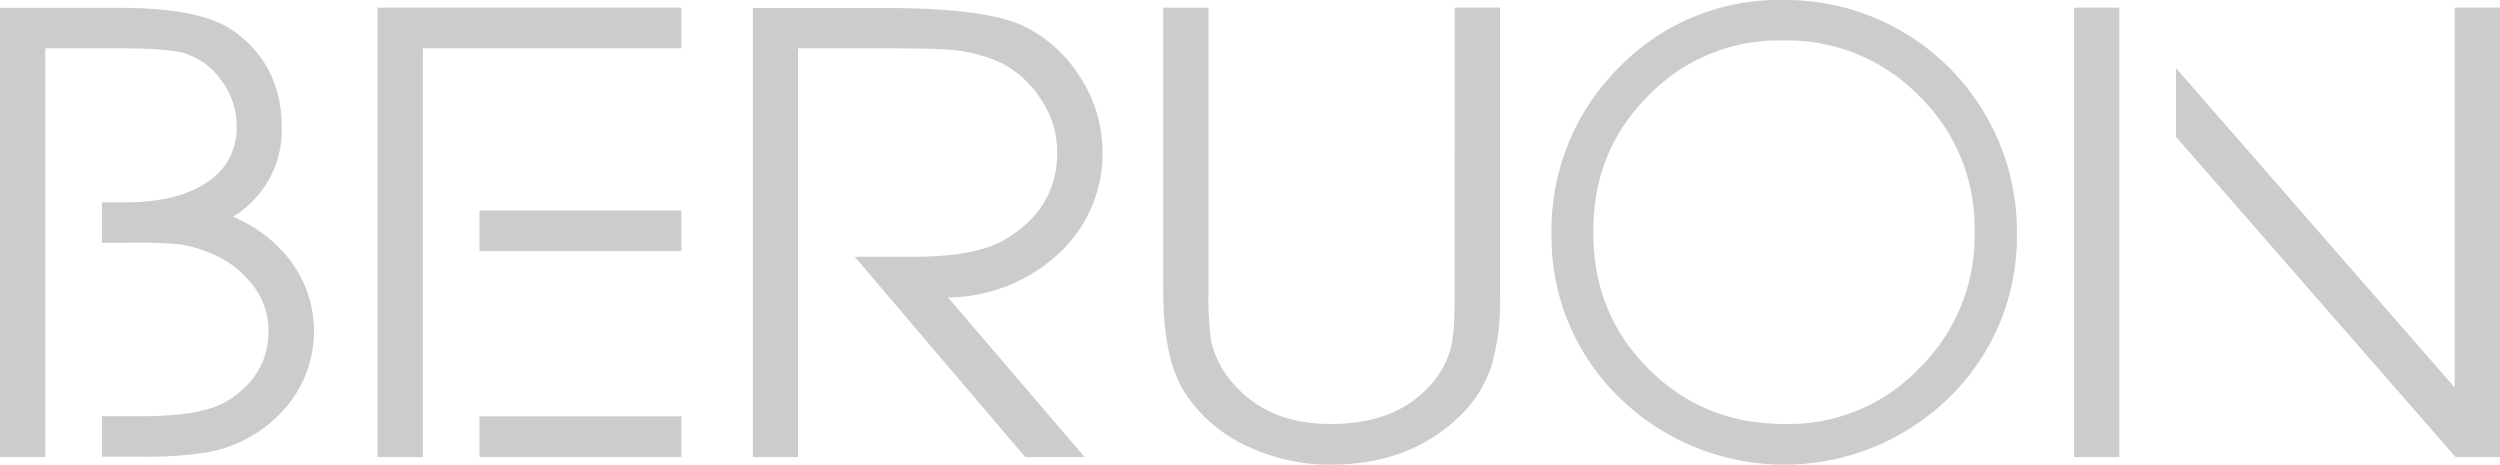 <svg xmlns="http://www.w3.org/2000/svg" viewBox="0 0 432.5 80.39"><defs><style>.cls-1{fill:#ccc;}</style></defs><title>Recurso 1</title><g id="Capa_2" data-name="Capa 2"><g id="texo"><polygon class="cls-1" points="65.32 1.32 65.32 79.07 73.15 79.07 73.15 72.03 73.15 72.03 73.15 43.44 73.15 43.44 73.15 36.4 73.15 36.4 73.15 8.36 117.88 8.36 117.88 1.32 65.32 1.32"/><rect class="cls-1" x="82.95" y="72.03" width="34.93" height="7.04"/><rect class="cls-1" x="82.95" y="36.4" width="34.93" height="7.04"/><path class="cls-1" d="M48.89,43.5h0a23.87,23.87,0,0,0-8.6-6A17.49,17.49,0,0,0,48.74,22c0-7.09-2.8-12.69-8.32-16.64-3.85-2.71-10.27-4-19.61-4H0V79.07H7.83V72h0V42h0V35h0V8.36h13c6.61,0,9.57.43,10.87.8a12.15,12.15,0,0,1,6.56,4.71,12.86,12.86,0,0,1,2.67,7.85,11,11,0,0,1-4.76,9.58C32.76,33.74,27.91,35,21.73,35h-4.1v7h4.15a92.71,92.71,0,0,1,9.32.26,22.4,22.4,0,0,1,4.84,1.35,17.42,17.42,0,0,1,7.72,5.63,12.61,12.61,0,0,1,2.79,7.88c0,5.13-2.23,9.08-6.81,12.05h0C36.75,71.07,31.72,72,24.69,72H17.63v7H24.5a67.73,67.73,0,0,0,10.23-.58A23.22,23.22,0,0,0,49,71a20.29,20.29,0,0,0-.07-27.47Z"/><path class="cls-1" d="M190.73,26.17a23.6,23.6,0,0,0-3.92-12.9,23.42,23.42,0,0,0-10-8.89h0c-4.55-2.05-12.49-3-24.26-3H130.24V79.07h7.83V8.36h14.48c5.72,0,9.49.07,11.19.21a25.47,25.47,0,0,1,9.84,2.5,18.13,18.13,0,0,1,6.73,6.47,16.22,16.22,0,0,1,2.59,8.74c0,6.6-3,11.55-9,15.14-3.35,2-8.68,3-15.83,3h-10.2l29.48,34.64h10.28L164,51.45a28.41,28.41,0,0,0,18.68-7.15A23.46,23.46,0,0,0,190.73,26.17Z"/><path class="cls-1" d="M251.65,51.21c0,5.23-.33,7.63-.61,8.76a15.21,15.21,0,0,1-4.2,7.31c-4,4.08-9.47,6.07-16.62,6.07s-12.56-2.21-16.67-6.76a16.88,16.88,0,0,1-4-7.44,53.58,53.58,0,0,1-.48-8.82v-49h-7.83V50.26c0,8,1.23,13.78,3.78,17.74a25.45,25.45,0,0,0,10.67,9.15,33.43,33.43,0,0,0,14.53,3.24c8.9,0,16.29-2.72,22-8.09a21.6,21.6,0,0,0,5.71-8.69,39.89,39.89,0,0,0,1.57-12.48V1.32h-7.83Z"/><path class="cls-1" d="M308.41,0A38.57,38.57,0,0,0,280,11.76a39.55,39.55,0,0,0-11.58,28.71,38.58,38.58,0,0,0,11.7,28.28,40.83,40.83,0,0,0,57.1,0,38.73,38.73,0,0,0,11.7-28.39A40,40,0,0,0,308.41,0Zm.39,73.35c-9.47,0-17.19-3.13-23.62-9.56s-9.54-14.17-9.54-23.65,3.11-17.11,9.49-23.55A31.35,31.35,0,0,1,308.47,7,31.81,31.81,0,0,1,332,16.6a31.66,31.66,0,0,1,9.6,23.54,32,32,0,0,1-9.55,23.55A31.21,31.21,0,0,1,308.8,73.35Z"/><polygon class="cls-1" points="366.65 72.47 366.65 1.32 358.82 1.32 358.82 79.07 366.65 79.07 366.65 72.47 366.65 72.47"/><polygon class="cls-1" points="424.67 1.32 424.67 67.05 376.45 11.79 376.45 23.68 424.81 79.07 432.5 79.07 432.5 1.32 424.67 1.32"/></g></g></svg>
